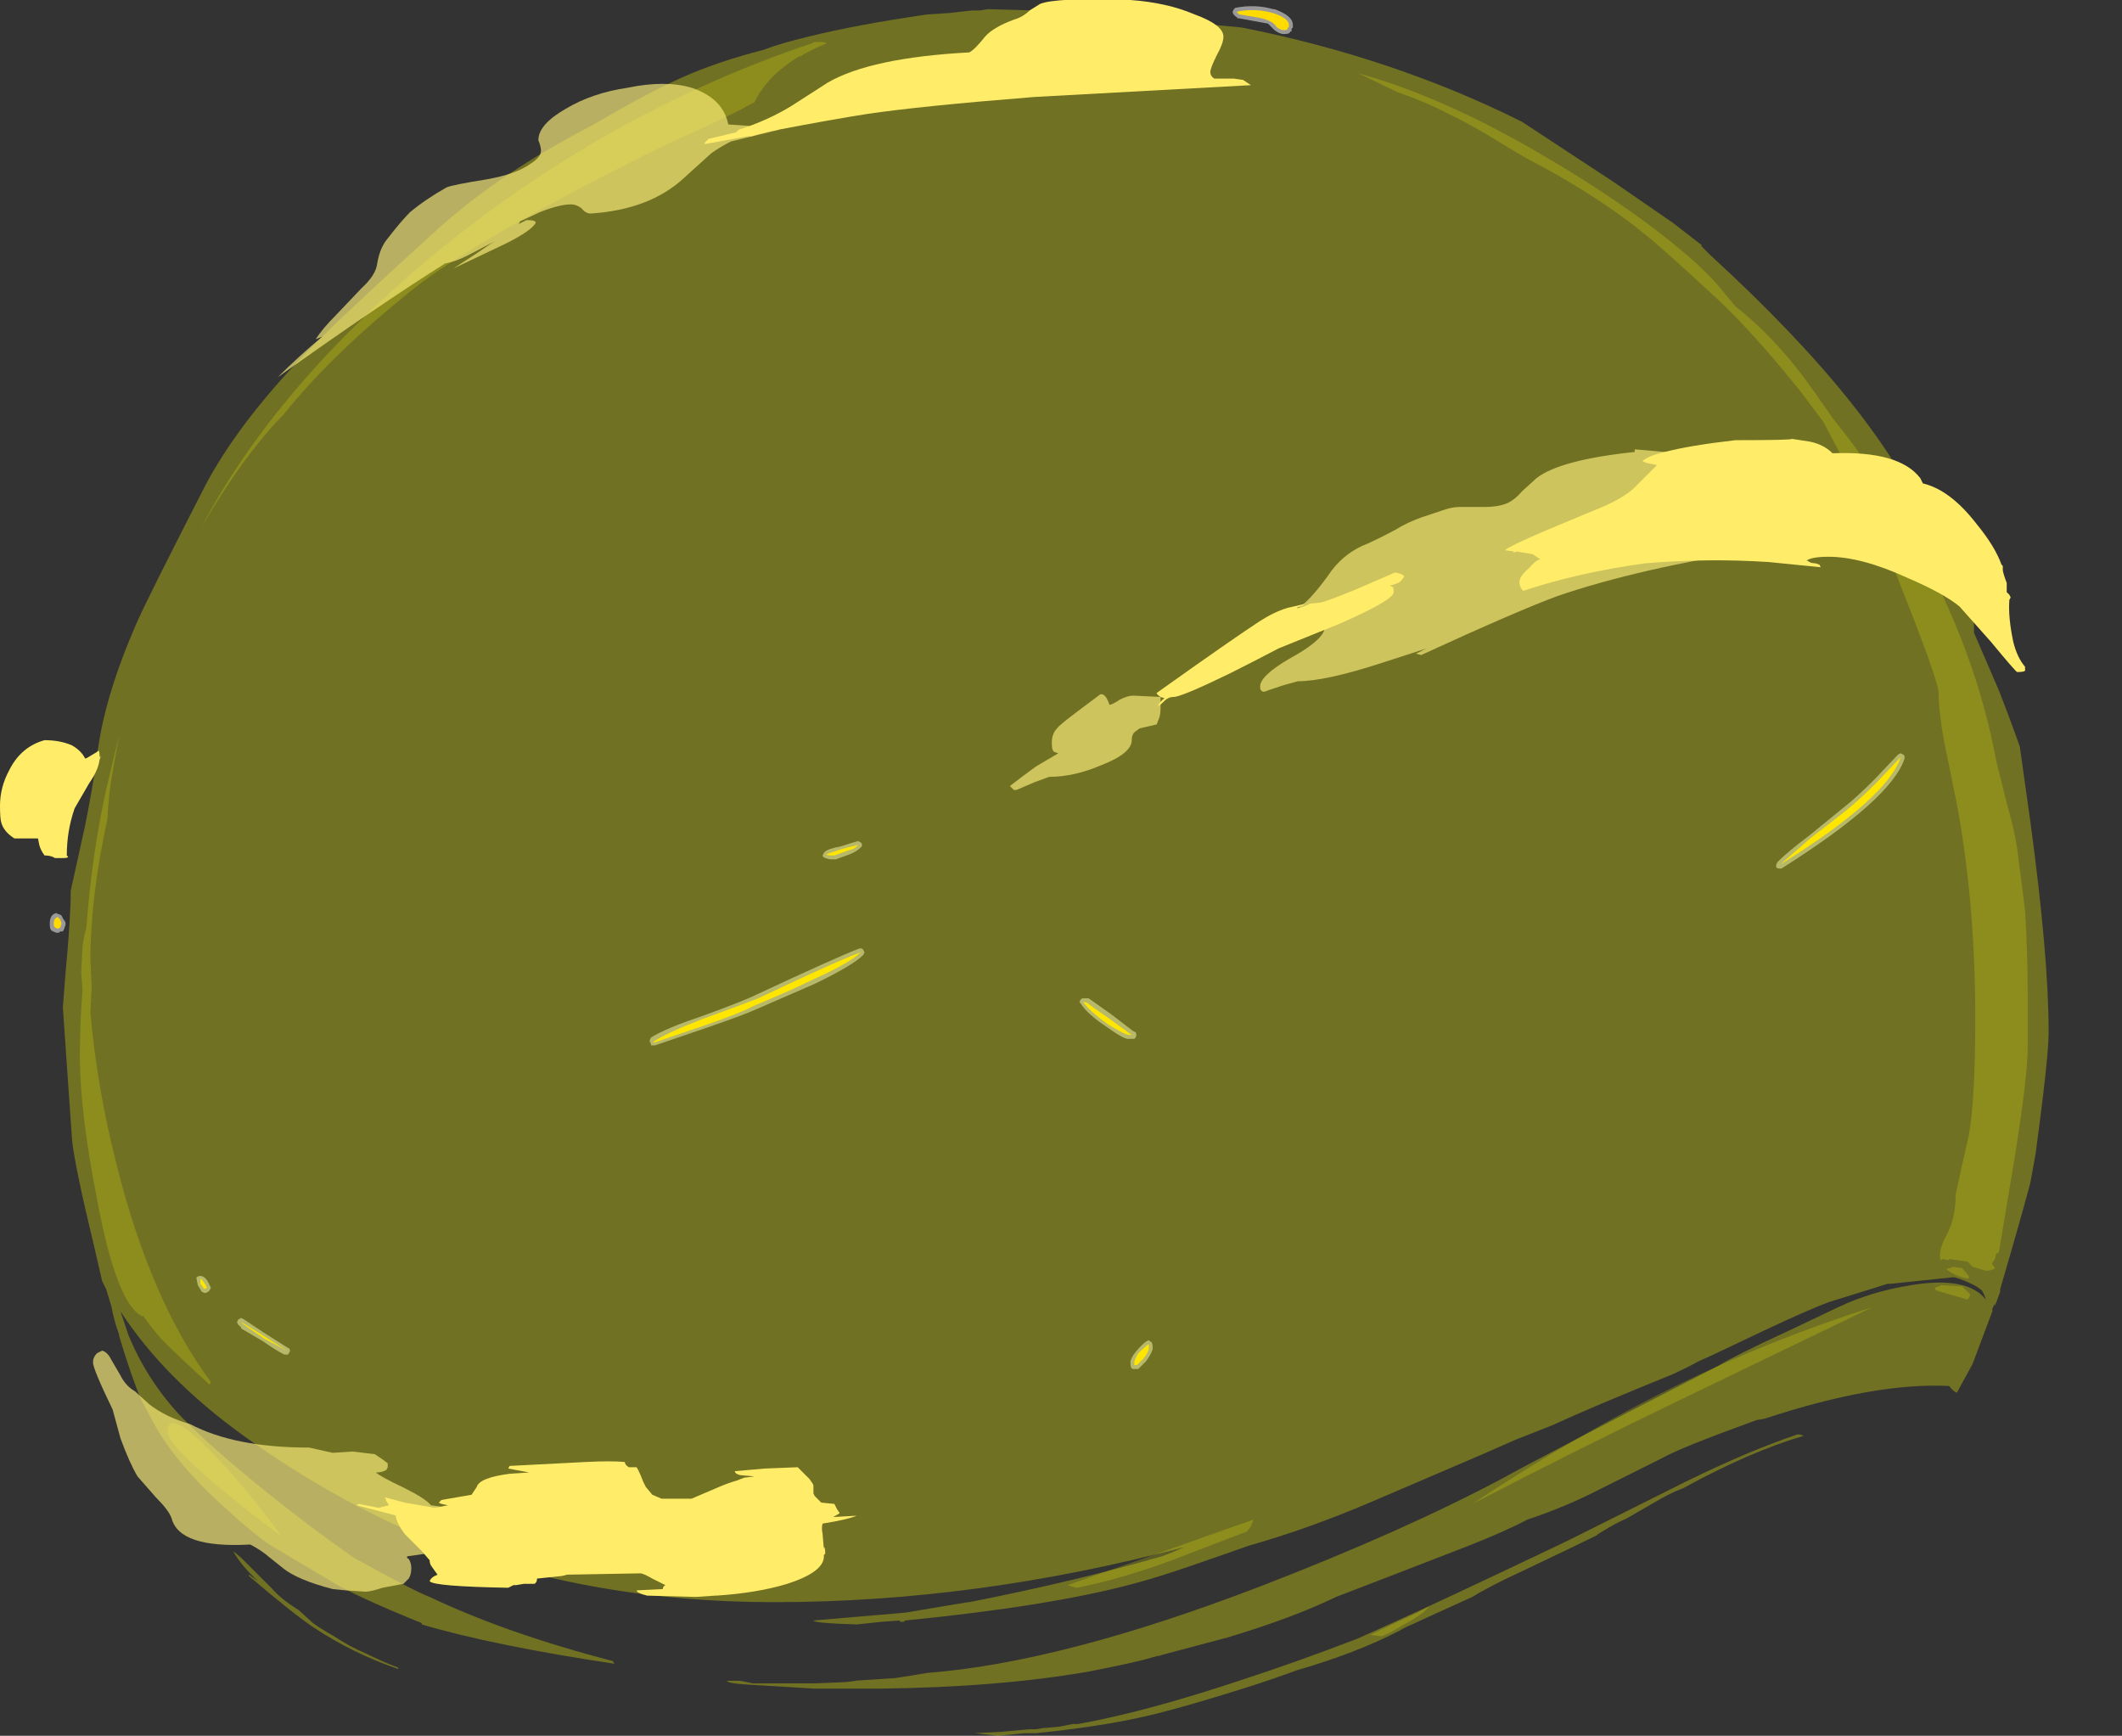 <?xml version="1.0" encoding="UTF-8" standalone="no"?>
<svg xmlns:ffdec="https://www.free-decompiler.com/flash" xmlns:xlink="http://www.w3.org/1999/xlink" ffdec:objectType="frame" height="463.75px" width="567.0px" xmlns="http://www.w3.org/2000/svg">
  <rect width="100%" height="100%" fill="#333333" stroke="none"/>
  <g transform="matrix(1.0, 0.0, 0.0, 1.0, 281.75, 267.4)">
    <use ffdec:characterId="3277" height="52.0" transform="matrix(7.0, 0.0, 0.0, 7.0, -268.45, -265.65)" width="70.8" xlink:href="#shape0"/>
    <use ffdec:characterId="3278" height="65.9" transform="matrix(7.0, 0.0, 0.0, 7.0, -264.95, -264.95)" width="75.8" xlink:href="#shape1"/>
    <use ffdec:characterId="3279" height="60.85" transform="matrix(7.0, 0.0, 0.0, 7.0, -260.4, -256.2)" width="74.35" xlink:href="#shape2"/>
    <use ffdec:characterId="3280" height="60.95" transform="matrix(7.0, 0.0, 0.0, 7.0, -281.75, -267.4)" width="77.3" xlink:href="#shape3"/>
  </g>
  <defs>
    <g id="shape0" transform="matrix(1.0, 0.0, 0.0, 1.0, 38.35, 37.95)">
      <path d="M7.6 -37.4 L7.05 -37.5 7.0 -37.5 6.95 -37.55 Q6.8 -37.65 6.8 -37.75 L6.85 -37.85 6.9 -37.9 Q7.65 -38.05 8.35 -37.85 L8.4 -37.85 Q9.1 -37.6 9.1 -37.25 L9.1 -37.15 9.05 -37.1 9.05 -37.0 9.0 -37.0 Q9.0 -36.9 8.75 -36.9 8.6 -36.9 8.4 -37.05 L8.15 -37.3 7.6 -37.4 M1.1 -0.1 L1.3 -0.1 2.15 0.5 3.0 1.15 3.1 1.2 Q3.15 1.3 3.1 1.4 L3.05 1.45 2.85 1.45 Q2.7 1.5 2.0 1.0 1.25 0.5 1.0 0.1 L0.95 0.05 1.0 -0.05 Q1.05 -0.1 1.1 -0.1 M32.3 -9.45 L32.4 -9.4 32.45 -9.35 32.45 -9.25 Q31.95 -7.7 27.75 -5.05 L27.65 -5.05 Q27.6 -5.05 27.55 -5.1 27.55 -5.15 27.55 -5.2 L27.6 -5.3 Q28.0 -5.7 28.8 -6.3 L30.15 -7.4 Q30.6 -7.75 31.3 -8.45 L32.2 -9.4 32.3 -9.45 M3.75 13.25 Q3.75 13.4 3.5 13.75 L3.2 14.05 3.0 14.05 Q2.9 14.05 2.9 13.8 2.9 13.65 3.1 13.4 3.3 13.15 3.5 13.0 L3.6 12.95 3.65 13.0 Q3.75 13.0 3.75 13.25 M-37.85 -3.15 L-37.75 -3.0 -37.75 -2.9 -37.8 -2.75 -37.85 -2.65 Q-37.9 -2.65 -37.95 -2.65 L-38.0 -2.6 -38.1 -2.6 Q-38.25 -2.65 -38.3 -2.7 -38.35 -2.75 -38.35 -2.95 -38.35 -3.3 -38.1 -3.35 L-38.0 -3.3 Q-37.9 -3.3 -37.85 -3.15 M-8.15 -5.9 L-7.5 -6.1 -7.4 -6.05 -7.35 -6.0 -7.35 -5.9 -7.4 -5.85 Q-7.55 -5.7 -7.8 -5.6 L-8.35 -5.4 -8.55 -5.4 Q-8.85 -5.45 -8.85 -5.55 L-8.8 -5.65 -8.75 -5.7 Q-8.65 -5.8 -8.15 -5.9 M-7.3 -1.75 Q-7.7 -1.35 -9.15 -0.65 -9.95 -0.3 -11.45 0.35 -11.9 0.55 -13.2 1.0 L-15.25 1.7 -15.4 1.7 -15.4 1.65 -15.45 1.55 -15.45 1.5 -15.4 1.4 Q-14.85 1.05 -13.5 0.6 -11.85 0.0 -11.35 -0.25 -8.35 -1.65 -7.45 -2.0 L-7.35 -2.0 -7.3 -1.95 -7.25 -1.85 -7.3 -1.75 M-32.65 10.5 L-32.6 10.5 Q-32.4 10.5 -32.25 10.85 L-32.2 10.95 -32.25 11.05 -32.3 11.1 -32.4 11.15 -32.45 11.15 -32.55 11.1 -32.7 10.85 -32.75 10.6 -32.75 10.55 -32.65 10.5 M-31.15 12.15 Q-31.1 12.15 -31.05 12.1 L-30.95 12.15 -30.2 12.65 -29.25 13.25 Q-29.2 13.25 -29.2 13.3 -29.15 13.35 -29.2 13.4 L-29.25 13.5 -29.4 13.5 Q-29.7 13.35 -30.2 13.0 L-31.05 12.5 -31.05 12.45 Q-31.2 12.35 -31.2 12.25 L-31.15 12.15" fill="#ffffff" fill-opacity="0.502" fill-rule="evenodd" stroke="none"/>
      <path d="M8.35 -37.7 Q8.95 -37.5 8.95 -37.25 L8.95 -37.15 8.9 -37.15 8.9 -37.1 Q8.9 -37.05 8.75 -37.05 8.65 -37.05 8.5 -37.15 8.35 -37.35 8.2 -37.4 8.0 -37.5 7.65 -37.55 L7.05 -37.65 6.95 -37.75 Q7.65 -37.9 8.35 -37.7 M31.4 -8.35 L32.3 -9.3 Q31.8 -7.75 27.7 -5.2 L28.85 -6.2 30.2 -7.25 Q30.7 -7.65 31.4 -8.35 M2.85 1.3 Q2.7 1.3 2.05 0.9 1.35 0.4 1.1 0.05 L1.2 0.05 2.05 0.65 2.95 1.3 Q3.05 1.3 2.85 1.3 M3.6 13.15 L3.6 13.25 Q3.6 13.4 3.4 13.65 L3.15 13.9 3.05 13.9 3.05 13.8 Q3.05 13.7 3.2 13.45 3.4 13.25 3.6 13.1 L3.6 13.15 M-37.95 -3.1 L-37.9 -2.95 -37.95 -2.8 -38.05 -2.75 -38.15 -2.8 Q-38.2 -2.85 -38.2 -2.95 -38.2 -3.15 -38.05 -3.2 L-37.95 -3.1 M-9.25 -0.8 Q-10.05 -0.4 -11.5 0.2 -11.95 0.45 -13.25 0.9 L-15.3 1.6 -15.3 1.55 Q-14.75 1.2 -13.45 0.7 -11.8 0.1 -11.3 -0.1 -8.25 -1.55 -7.4 -1.85 -7.8 -1.45 -9.25 -0.8 M-7.85 -5.75 L-8.4 -5.55 -8.55 -5.55 Q-8.7 -5.55 -8.7 -5.6 L-8.1 -5.8 -7.5 -5.95 Q-7.6 -5.8 -7.85 -5.75 M-32.35 10.95 L-32.45 11.0 -32.6 10.8 -32.6 10.6 Q-32.5 10.65 -32.35 10.95 M-30.95 12.35 L-31.05 12.25 -30.25 12.75 -29.3 13.35 -30.15 12.9 -30.95 12.35" fill="#ffdb00" fill-rule="evenodd" stroke="none"/>
    </g>
    <g id="shape1" transform="matrix(1.0, 0.0, 0.0, 1.0, 37.85, 37.85)">
      <path d="M25.05 -28.45 Q31.6 -22.45 33.4 -17.95 L34.25 -16.0 Q35.1 -14.95 35.1 -14.3 L35.1 -14.05 36.05 -11.85 Q36.5 -10.7 36.85 -9.7 L37.25 -6.85 Q37.95 -1.7 37.95 1.2 37.95 2.15 37.45 5.85 L37.25 6.95 Q36.85 8.45 36.1 11.0 L36.1 11.1 35.9 11.65 35.9 11.55 35.8 11.75 35.8 11.85 35.05 13.85 34.45 14.95 Q34.35 14.95 34.15 14.7 31.35 14.55 27.1 15.95 L26.8 16.0 Q23.9 17.05 23.2 17.45 L20.6 18.75 Q19.4 19.35 18.05 19.8 17.2 20.25 15.8 20.8 L12.7 22.0 10.75 22.75 Q9.1 23.55 6.6 24.3 L4.15 24.95 4.0 25.0 3.95 25.0 3.4 25.15 Q2.6 25.35 1.3 25.6 -2.15 26.2 -6.7 26.25 L-9.15 26.25 -11.65 26.1 Q-12.5 26.05 -12.5 25.95 L-12.0 25.95 -11.5 26.05 -9.15 26.05 -7.95 26.0 -7.55 25.95 -7.65 25.95 -6.1 25.85 -5.45 25.75 -4.85 25.65 Q0.3 25.25 7.85 22.35 13.3 20.25 17.15 18.2 18.3 17.55 25.3 13.95 26.05 13.5 27.9 12.65 L29.9 11.7 Q31.15 11.1 32.7 10.85 34.85 10.5 35.55 11.4 35.5 11.2 35.4 11.05 L35.2 10.9 35.0 10.8 Q34.7 10.65 34.35 10.55 L34.3 10.55 31.9 10.8 31.8 10.8 29.55 11.5 Q28.75 11.8 27.05 12.6 L25.05 13.55 24.6 13.75 Q24.15 14.0 23.6 14.25 20.4 15.55 19.0 16.2 L17.6 16.75 16.35 17.3 12.15 19.1 Q9.7 20.15 7.4 20.8 6.7 21.05 5.25 21.55 3.95 22.0 3.0 22.25 -0.15 23.1 -5.7 23.65 L-5.75 23.7 -5.9 23.7 -5.9 23.65 -6.6 23.7 -7.55 23.8 Q-9.2 23.75 -9.2 23.65 L-5.7 23.35 -3.3 22.95 -3.25 22.95 Q0.8 22.15 4.1 21.2 L4.5 21.05 4.95 20.85 Q-3.0 22.95 -10.7 22.95 -17.7 22.95 -23.5 20.7 -27.25 19.25 -30.95 16.6 -34.0 14.4 -35.65 11.85 L-35.35 12.75 Q-34.65 14.45 -33.4 15.8 -32.3 16.95 -30.2 18.65 -28.4 20.1 -26.75 21.25 -24.5 22.5 -23.85 22.75 -20.9 24.15 -16.85 25.2 L-16.8 25.3 Q-21.45 24.6 -24.15 23.8 L-24.15 23.75 Q-26.75 22.7 -27.7 22.1 L-30.05 20.7 Q-30.85 20.1 -31.55 19.45 -33.75 17.5 -34.6 15.7 L-34.85 15.25 Q-35.2 14.45 -35.7 12.8 L-35.7 12.75 Q-35.9 12.2 -36.0 11.65 L-36.2 11.0 -36.35 10.7 -36.65 9.4 Q-37.4 6.3 -37.5 5.3 L-37.75 1.7 -37.85 0.25 -37.75 -1.05 Q-37.55 -3.15 -37.55 -4.2 L-37.0 -6.7 Q-36.7 -8.2 -36.55 -9.3 -36.3 -11.55 -35.0 -14.5 -34.55 -15.5 -32.45 -19.6 -31.2 -22.0 -28.6 -24.7 -27.4 -25.95 -23.55 -29.45 -22.1 -30.75 -20.45 -31.8 -19.3 -32.55 -17.5 -33.5 -15.55 -34.65 -14.2 -35.25 -12.85 -35.85 -11.1 -36.3 -10.45 -36.55 -9.4 -36.8 -7.6 -37.25 -4.85 -37.65 L-4.05 -37.7 -3.15 -37.8 -2.85 -37.8 -2.55 -37.85 -0.75 -37.8 1.2 -37.75 3.55 -37.6 4.9 -37.45 5.55 -37.3 7.15 -37.15 Q12.95 -36.0 17.85 -33.55 L21.35 -31.25 23.6 -29.7 24.7 -28.85 24.7 -28.8 25.05 -28.45 M24.0 18.6 Q23.6 18.75 23.15 19.0 L21.85 19.75 Q21.4 19.95 21.0 20.2 L20.75 20.35 20.7 20.4 Q20.0 20.75 17.15 22.1 16.35 22.5 15.95 22.75 L14.3 23.5 13.65 23.8 Q13.4 23.9 13.15 24.05 11.5 24.9 9.25 25.55 8.3 25.9 7.35 26.2 5.45 26.8 4.3 27.1 2.3 27.65 -0.7 27.95 L-1.15 27.95 -2.15 28.05 -3.05 27.95 -2.05 27.9 -0.95 27.8 -0.7 27.8 -0.4 27.75 -0.35 27.75 0.2 27.7 0.7 27.6 0.9 27.6 Q3.45 27.15 7.2 25.9 9.2 25.25 11.55 24.35 13.8 23.35 16.65 22.0 18.35 21.2 19.6 20.6 L23.4 18.7 Q26.15 17.3 28.35 16.55 L28.45 16.55 28.6 16.6 Q26.55 17.2 24.0 18.6 M-31.05 21.25 L-29.85 22.45 Q-29.5 22.85 -28.85 23.25 L-28.3 23.75 Q-27.95 24.0 -27.5 24.25 -26.9 24.65 -26.3 24.9 -25.7 25.2 -25.05 25.45 L-25.05 25.5 Q-26.8 24.9 -28.3 23.9 -29.05 23.4 -30.75 21.95 L-30.75 21.9 -30.4 22.15 Q-31.05 21.55 -31.35 21.0 L-31.05 21.25" fill="#ffff00" fill-opacity="0.302" fill-rule="evenodd" stroke="none"/>
    </g>
    <g id="shape2" transform="matrix(1.0, 0.0, 0.0, 1.0, 37.2, 36.6)">
      <path d="M13.05 -34.7 Q12.35 -35.05 11.6 -35.4 14.9 -34.5 18.85 -32.15 21.15 -30.8 23.05 -29.35 24.8 -28.0 25.5 -27.1 L26.0 -26.5 Q27.6 -25.25 29.0 -23.25 L29.7 -22.25 Q31.55 -19.95 32.95 -17.35 35.2 -13.25 35.95 -9.15 L36.35 -7.55 Q36.65 -6.5 36.75 -5.8 L37.05 -3.45 Q37.15 -1.8 37.15 -0.2 L37.15 1.8 Q37.15 2.85 36.65 6.0 L36.05 9.6 35.95 9.65 35.9 9.85 35.8 10.0 35.8 10.05 35.9 10.2 Q35.8 10.3 35.55 10.3 L35.05 10.15 34.85 9.95 34.15 9.85 34.15 9.9 33.9 9.85 33.85 9.9 Q33.8 9.9 33.8 9.7 33.8 9.4 34.1 8.85 34.4 8.25 34.4 7.4 L34.65 6.25 34.9 5.15 Q35.15 3.75 35.15 0.65 35.15 -3.7 34.45 -7.5 L33.95 -9.95 Q33.75 -11.1 33.75 -11.75 33.75 -12.1 32.85 -14.45 L31.75 -17.25 Q31.45 -18.25 30.5 -19.9 29.75 -21.35 29.35 -22.1 L28.45 -23.3 27.75 -24.15 Q26.45 -25.7 25.4 -26.7 23.3 -28.65 22.55 -29.25 20.9 -30.6 18.6 -31.85 17.9 -32.2 16.7 -32.95 15.7 -33.55 15.05 -33.85 14.2 -34.3 13.05 -34.7 M34.85 11.4 L33.65 11.05 33.6 10.95 33.75 10.9 33.85 10.85 34.65 10.9 34.95 11.2 Q34.95 11.3 34.85 11.4 M34.9 10.6 Q34.45 10.55 34.05 10.25 34.1 10.2 34.2 10.2 L34.3 10.15 34.65 10.2 34.9 10.5 34.9 10.6 M24.15 15.1 Q19.8 17.2 15.95 19.2 19.95 16.55 23.7 14.7 27.4 12.9 31.2 11.7 L24.15 15.1 M7.5 20.05 L7.35 20.25 4.35 21.4 Q2.4 22.1 0.85 22.4 L0.5 22.3 Q1.9 21.8 4.35 20.95 6.15 20.3 7.6 19.8 L7.5 20.05 M13.35 23.8 Q12.6 24.25 12.45 24.25 L12.1 24.2 12.05 24.2 13.1 23.7 Q14.1 23.25 14.3 23.1 14.1 23.4 13.35 23.8 M-35.7 -10.15 L-35.95 -8.75 Q-36.1 -7.95 -36.15 -6.95 -36.8 -3.95 -36.8 -1.55 L-36.75 -0.55 -36.8 0.45 Q-36.55 3.3 -35.8 6.25 -34.5 11.45 -32.2 14.55 L-32.25 14.65 Q-33.45 13.55 -34.05 12.95 -34.45 12.5 -34.8 12.0 L-34.8 12.05 Q-35.8 11.6 -36.55 7.55 -37.2 4.25 -37.2 2.1 -37.2 0.8 -37.1 -0.4 L-37.15 -1.1 -37.1 -2.05 Q-37.05 -2.5 -36.95 -2.8 -36.75 -5.55 -36.2 -8.05 -35.95 -9.1 -35.7 -10.15 M-12.0 -34.0 Q-12.5 -33.75 -13.9 -33.1 -15.05 -32.6 -16.3 -31.95 -22.6 -28.75 -24.75 -26.95 -27.7 -24.55 -29.45 -22.35 L-29.7 -22.1 Q-30.65 -21.05 -31.55 -19.7 -32.05 -18.95 -32.55 -18.1 -29.75 -23.4 -23.85 -28.35 -17.15 -33.9 -9.25 -36.55 L-9.15 -36.6 -9.0 -36.6 Q-8.75 -36.6 -8.7 -36.55 L-8.8 -36.5 Q-9.3 -36.3 -9.7 -36.05 L-9.75 -36.05 Q-10.9 -35.35 -11.4 -34.4 L-11.45 -34.3 Q-11.75 -34.15 -12.0 -34.0 M-33.85 16.45 Q-33.85 15.55 -32.3 17.1 -30.95 18.45 -29.5 20.45 -33.85 17.15 -33.85 16.45" fill="#ffff00" fill-opacity="0.2" fill-rule="evenodd" stroke="none"/>
    </g>
    <g id="shape3" transform="matrix(1.0, 0.0, 0.0, 1.0, 40.25, 38.2)">
      <path d="M15.45 -18.85 L16.4 -18.85 Q16.95 -18.85 17.3 -19.0 17.6 -19.15 17.85 -19.45 L18.4 -19.95 Q19.3 -20.65 22.15 -20.95 L22.15 -21.05 23.3 -20.95 Q25.5 -20.95 26.2 -20.55 26.45 -20.4 26.5 -20.25 L26.6 -19.95 26.85 -19.5 Q26.95 -19.2 26.7 -19.0 27.05 -18.9 27.05 -18.8 L27.0 -18.8 27.65 -18.7 27.5 -18.6 27.05 -18.6 Q27.0 -18.35 26.9 -18.2 26.7 -17.9 25.95 -17.8 L25.55 -17.55 25.7 -17.55 25.9 -17.45 25.9 -17.4 Q26.7 -17.45 27.05 -17.25 22.25 -16.5 19.2 -15.45 17.7 -14.9 14.0 -13.2 L13.8 -13.25 14.2 -13.45 12.5 -12.9 Q10.35 -12.2 9.3 -12.2 L8.75 -12.05 8.15 -11.85 Q8.05 -11.8 8.0 -11.8 7.85 -11.8 7.85 -12.0 7.85 -12.4 8.95 -13.05 10.15 -13.7 10.3 -14.15 L10.3 -14.2 10.15 -14.25 Q9.85 -14.1 9.55 -13.95 L9.2 -13.95 9.6 -14.2 Q9.0 -14.1 8.15 -13.65 7.05 -13.1 6.85 -12.75 6.5 -12.7 6.45 -12.6 L6.3 -12.65 Q6.2 -12.7 6.2 -12.75 6.55 -13.05 7.65 -13.8 8.9 -14.7 9.45 -15.1 9.9 -15.45 10.6 -16.45 11.15 -17.15 11.95 -17.45 12.5 -17.7 13.05 -18.0 13.45 -18.25 14.0 -18.45 L14.75 -18.7 Q15.15 -18.85 15.45 -18.85 M4.05 -11.6 L4.05 -11.2 Q4.05 -10.95 4.0 -10.8 L3.9 -10.55 3.25 -10.4 3.05 -10.25 Q2.95 -10.15 2.95 -9.95 2.95 -9.45 1.8 -9.0 0.75 -8.55 -0.2 -8.55 L-0.75 -8.35 -1.45 -8.05 -1.55 -8.05 -1.7 -8.2 Q-1.25 -8.55 -0.7 -8.95 L0.15 -9.45 Q-0.05 -9.5 -0.05 -9.55 -0.1 -9.6 -0.1 -9.85 -0.1 -10.2 0.1 -10.4 0.15 -10.5 0.95 -11.1 L1.75 -11.7 Q1.95 -11.75 2.1 -11.3 2.2 -11.3 2.5 -11.5 2.8 -11.65 3.0 -11.65 L4.05 -11.6 M-19.6 -32.45 Q-19.6 -32.6 -19.7 -32.85 -19.7 -33.45 -18.65 -34.05 -17.65 -34.65 -16.3 -34.85 -14.85 -35.15 -13.85 -34.85 -12.65 -34.45 -12.45 -33.45 L-11.7 -33.4 -11.4 -33.3 -10.85 -33.4 Q-10.55 -33.3 -10.5 -33.25 L-12.35 -32.8 Q-12.75 -32.6 -13.1 -32.35 L-14.15 -31.4 Q-15.45 -30.2 -17.7 -30.05 -17.9 -30.05 -18.05 -30.25 -18.25 -30.4 -18.45 -30.4 -18.9 -30.4 -19.65 -30.1 L-20.4 -29.75 -20.45 -29.65 -20.15 -29.8 Q-19.8 -29.8 -19.8 -29.7 -19.95 -29.4 -20.95 -28.9 L-22.95 -27.95 -22.1 -28.5 Q-21.45 -28.95 -21.35 -29.0 L-22.4 -28.45 Q-22.9 -28.2 -23.25 -28.15 -25.8 -26.55 -29.65 -23.8 -28.85 -24.6 -27.95 -25.35 L-28.2 -25.25 Q-27.95 -25.65 -27.4 -26.2 L-26.45 -27.2 Q-25.9 -27.7 -25.85 -28.15 -25.75 -28.75 -25.45 -29.1 -24.95 -29.75 -24.6 -30.1 -24.0 -30.6 -23.2 -31.05 -22.95 -31.15 -21.7 -31.35 -20.55 -31.55 -20.0 -31.95 -19.6 -32.2 -19.6 -32.45 M-23.0 19.55 L-24.4 19.55 -24.25 19.7 -24.15 19.9 Q-24.05 20.0 -24.05 20.25 -24.05 20.45 -23.95 20.55 L-23.75 20.8 -23.85 20.95 -24.0 21.1 -24.7 21.2 Q-24.75 21.25 -24.65 21.3 -24.55 21.45 -24.55 21.65 -24.55 21.9 -24.65 22.05 L-24.85 22.25 -25.65 22.4 Q-26.1 22.55 -26.3 22.55 L-27.05 22.5 -27.55 22.45 Q-28.9 22.1 -29.45 21.65 L-29.95 21.25 Q-30.3 20.95 -30.7 20.75 -33.4 20.9 -33.7 19.75 -33.8 19.45 -34.3 18.95 L-35.0 18.15 Q-35.3 17.65 -35.65 16.7 L-35.95 15.6 Q-36.7 14.05 -36.7 13.8 -36.7 13.6 -36.55 13.45 L-36.35 13.35 Q-36.15 13.4 -36.0 13.7 L-35.65 14.3 Q-35.45 14.7 -35.1 14.9 L-34.55 15.4 Q-33.9 15.9 -33.0 16.15 -31.3 17.05 -28.45 17.05 L-27.55 17.25 -26.8 17.2 -25.95 17.3 Q-25.8 17.4 -25.65 17.5 L-25.45 17.65 -25.45 17.8 -25.5 17.9 Q-25.65 18.0 -25.9 18.0 -25.75 18.15 -24.8 18.6 -24.0 19.0 -23.8 19.25 L-23.45 19.3 -23.2 19.35 Q-22.95 19.4 -22.95 19.45 L-23.0 19.55" fill="#fff17b" fill-opacity="0.651" fill-rule="evenodd" stroke="none"/>
      <path d="M6.2 -36.1 Q5.95 -35.6 5.95 -35.45 5.95 -35.3 6.1 -35.2 L6.85 -35.2 7.2 -35.15 7.5 -34.95 -0.75 -34.5 Q-5.15 -34.15 -7.15 -33.85 -8.45 -33.65 -10.8 -33.2 L-11.4 -33.05 -11.55 -33.0 -11.7 -33.0 -13.35 -32.7 -13.35 -32.75 -13.2 -32.9 -12.15 -33.15 -12.05 -33.25 Q-10.95 -33.6 -10.05 -34.15 L-8.65 -35.05 Q-7.0 -36.0 -3.25 -36.2 -3.05 -36.3 -2.65 -36.8 -2.35 -37.15 -1.55 -37.45 -1.2 -37.55 -0.95 -37.8 L-0.55 -38.05 Q0.05 -38.3 2.9 -38.2 4.3 -38.1 5.35 -37.65 6.45 -37.25 6.45 -36.8 6.45 -36.55 6.2 -36.1 M13.2 -16.0 Q13.05 -15.9 12.8 -15.85 L12.9 -15.8 Q12.95 -15.8 12.95 -15.6 12.95 -15.3 10.9 -14.4 L8.55 -13.45 Q7.6 -12.95 6.7 -12.5 4.85 -11.6 4.55 -11.6 4.35 -11.6 4.2 -11.45 4.0 -11.25 3.95 -11.25 4.0 -11.4 4.2 -11.55 L4.05 -11.6 Q3.9 -11.7 3.9 -11.75 6.85 -13.85 7.85 -14.5 8.4 -14.85 8.9 -15.0 L9.55 -15.15 9.5 -15.1 9.25 -15.0 Q9.3 -14.95 9.75 -15.15 L9.65 -15.15 10.15 -15.2 Q10.4 -15.25 11.5 -15.7 L13.0 -16.35 Q13.3 -16.3 13.35 -16.2 13.3 -16.1 13.2 -16.0 M22.15 -19.6 L23.0 -20.45 22.75 -20.5 Q22.5 -20.55 22.45 -20.6 22.65 -20.8 23.3 -20.95 24.25 -21.2 26.0 -21.4 28.15 -21.4 28.15 -21.45 L28.8 -21.35 Q29.35 -21.25 29.7 -20.9 32.25 -21.0 33.05 -19.95 L33.15 -19.75 Q34.2 -19.5 35.2 -18.2 35.9 -17.35 36.15 -16.65 L36.2 -16.6 36.2 -16.45 Q36.2 -16.35 36.35 -15.95 L36.35 -15.6 36.45 -15.5 36.5 -15.4 36.45 -15.3 Q36.4 -14.65 36.6 -13.7 36.75 -13.1 37.05 -12.75 L37.05 -12.6 Q37.0 -12.55 36.75 -12.55 36.7 -12.55 35.75 -13.7 L34.55 -15.05 Q33.95 -15.55 32.55 -16.15 30.8 -16.95 29.55 -16.95 28.9 -16.95 28.7 -16.8 L28.75 -16.8 Q28.85 -16.7 29.05 -16.7 L29.2 -16.65 29.25 -16.55 27.25 -16.75 Q24.9 -16.9 22.55 -16.7 20.0 -16.35 17.9 -15.65 L17.85 -15.7 Q17.75 -15.8 17.75 -16.0 17.75 -16.2 18.1 -16.5 18.4 -16.85 18.55 -16.85 L18.25 -17.05 17.65 -17.15 17.5 -17.1 17.55 -17.15 17.2 -17.2 Q17.35 -17.35 18.75 -17.95 L20.55 -18.7 Q21.7 -19.15 22.15 -19.6 M-38.55 -9.95 Q-37.95 -9.95 -37.5 -9.75 -37.15 -9.55 -37.0 -9.25 -36.95 -9.25 -36.8 -9.35 L-36.55 -9.5 -36.5 -9.55 Q-36.45 -9.55 -36.45 -9.35 L-36.45 -9.3 -36.4 -9.35 -36.45 -9.2 Q-36.5 -8.8 -36.85 -8.3 L-37.4 -7.35 Q-37.7 -6.5 -37.7 -5.55 L-37.65 -5.5 Q-37.65 -5.45 -37.85 -5.45 L-38.15 -5.45 Q-38.3 -5.55 -38.55 -5.55 -38.7 -5.75 -38.75 -5.95 L-38.8 -6.2 -39.7 -6.2 Q-40.1 -6.45 -40.2 -6.8 -40.25 -6.95 -40.25 -7.45 -40.25 -8.15 -39.9 -8.8 -39.45 -9.7 -38.55 -9.95 M-15.6 18.55 L-15.35 18.85 -15.0 19.0 -13.85 19.0 -12.8 18.55 Q-12.45 18.4 -12.1 18.3 L-11.85 18.2 -11.45 18.15 -12.0 18.1 Q-12.2 18.05 -12.2 17.95 L-11.05 17.85 -9.8 17.8 Q-9.55 18.05 -9.35 18.25 -9.2 18.45 -9.2 18.5 L-9.2 18.8 -9.15 18.9 -8.9 19.15 -8.4 19.2 -8.3 19.4 -8.2 19.55 Q-8.25 19.6 -8.45 19.7 L-7.55 19.65 Q-7.9 19.8 -8.85 19.95 -8.9 20.1 -8.85 20.35 L-8.8 20.95 -8.8 20.85 Q-8.75 20.85 -8.75 21.1 L-8.8 21.15 -8.8 21.2 Q-8.8 21.8 -10.2 22.25 -11.35 22.6 -12.9 22.7 L-12.95 22.7 -13.7 22.75 -15.55 22.7 Q-15.95 22.6 -15.95 22.5 L-14.95 22.45 Q-14.95 22.35 -14.85 22.3 L-15.35 22.05 Q-15.7 21.85 -15.8 21.85 L-18.6 21.9 -18.8 21.95 -19.75 22.05 Q-19.75 22.2 -19.85 22.25 L-20.25 22.25 -20.55 22.3 -20.65 22.3 -20.85 22.4 Q-23.7 22.35 -23.85 22.15 -23.8 22.0 -23.55 21.9 L-23.8 21.55 Q-23.85 21.45 -23.85 21.35 L-24.15 21.0 -24.35 20.8 Q-24.45 20.7 -24.8 20.35 -25.1 19.95 -25.15 19.65 L-25.1 19.65 -26.65 19.25 -26.55 19.2 -25.8 19.35 -25.4 19.25 -25.5 19.1 -25.55 18.95 -24.8 19.15 -23.65 19.35 -23.15 19.25 Q-23.45 19.2 -23.5 19.15 L-23.4 19.05 -22.25 18.85 -22.05 18.55 Q-21.95 18.2 -20.8 18.05 L-20.05 18.0 -20.85 17.85 -20.8 17.75 -17.9 17.6 Q-16.9 17.55 -16.4 17.6 -16.4 17.7 -16.25 17.8 L-15.95 17.8 Q-15.85 17.95 -15.7 18.35 L-15.6 18.55" fill="#ffec69" fill-rule="evenodd" stroke="none"/>
    </g>
  </defs>
</svg>
